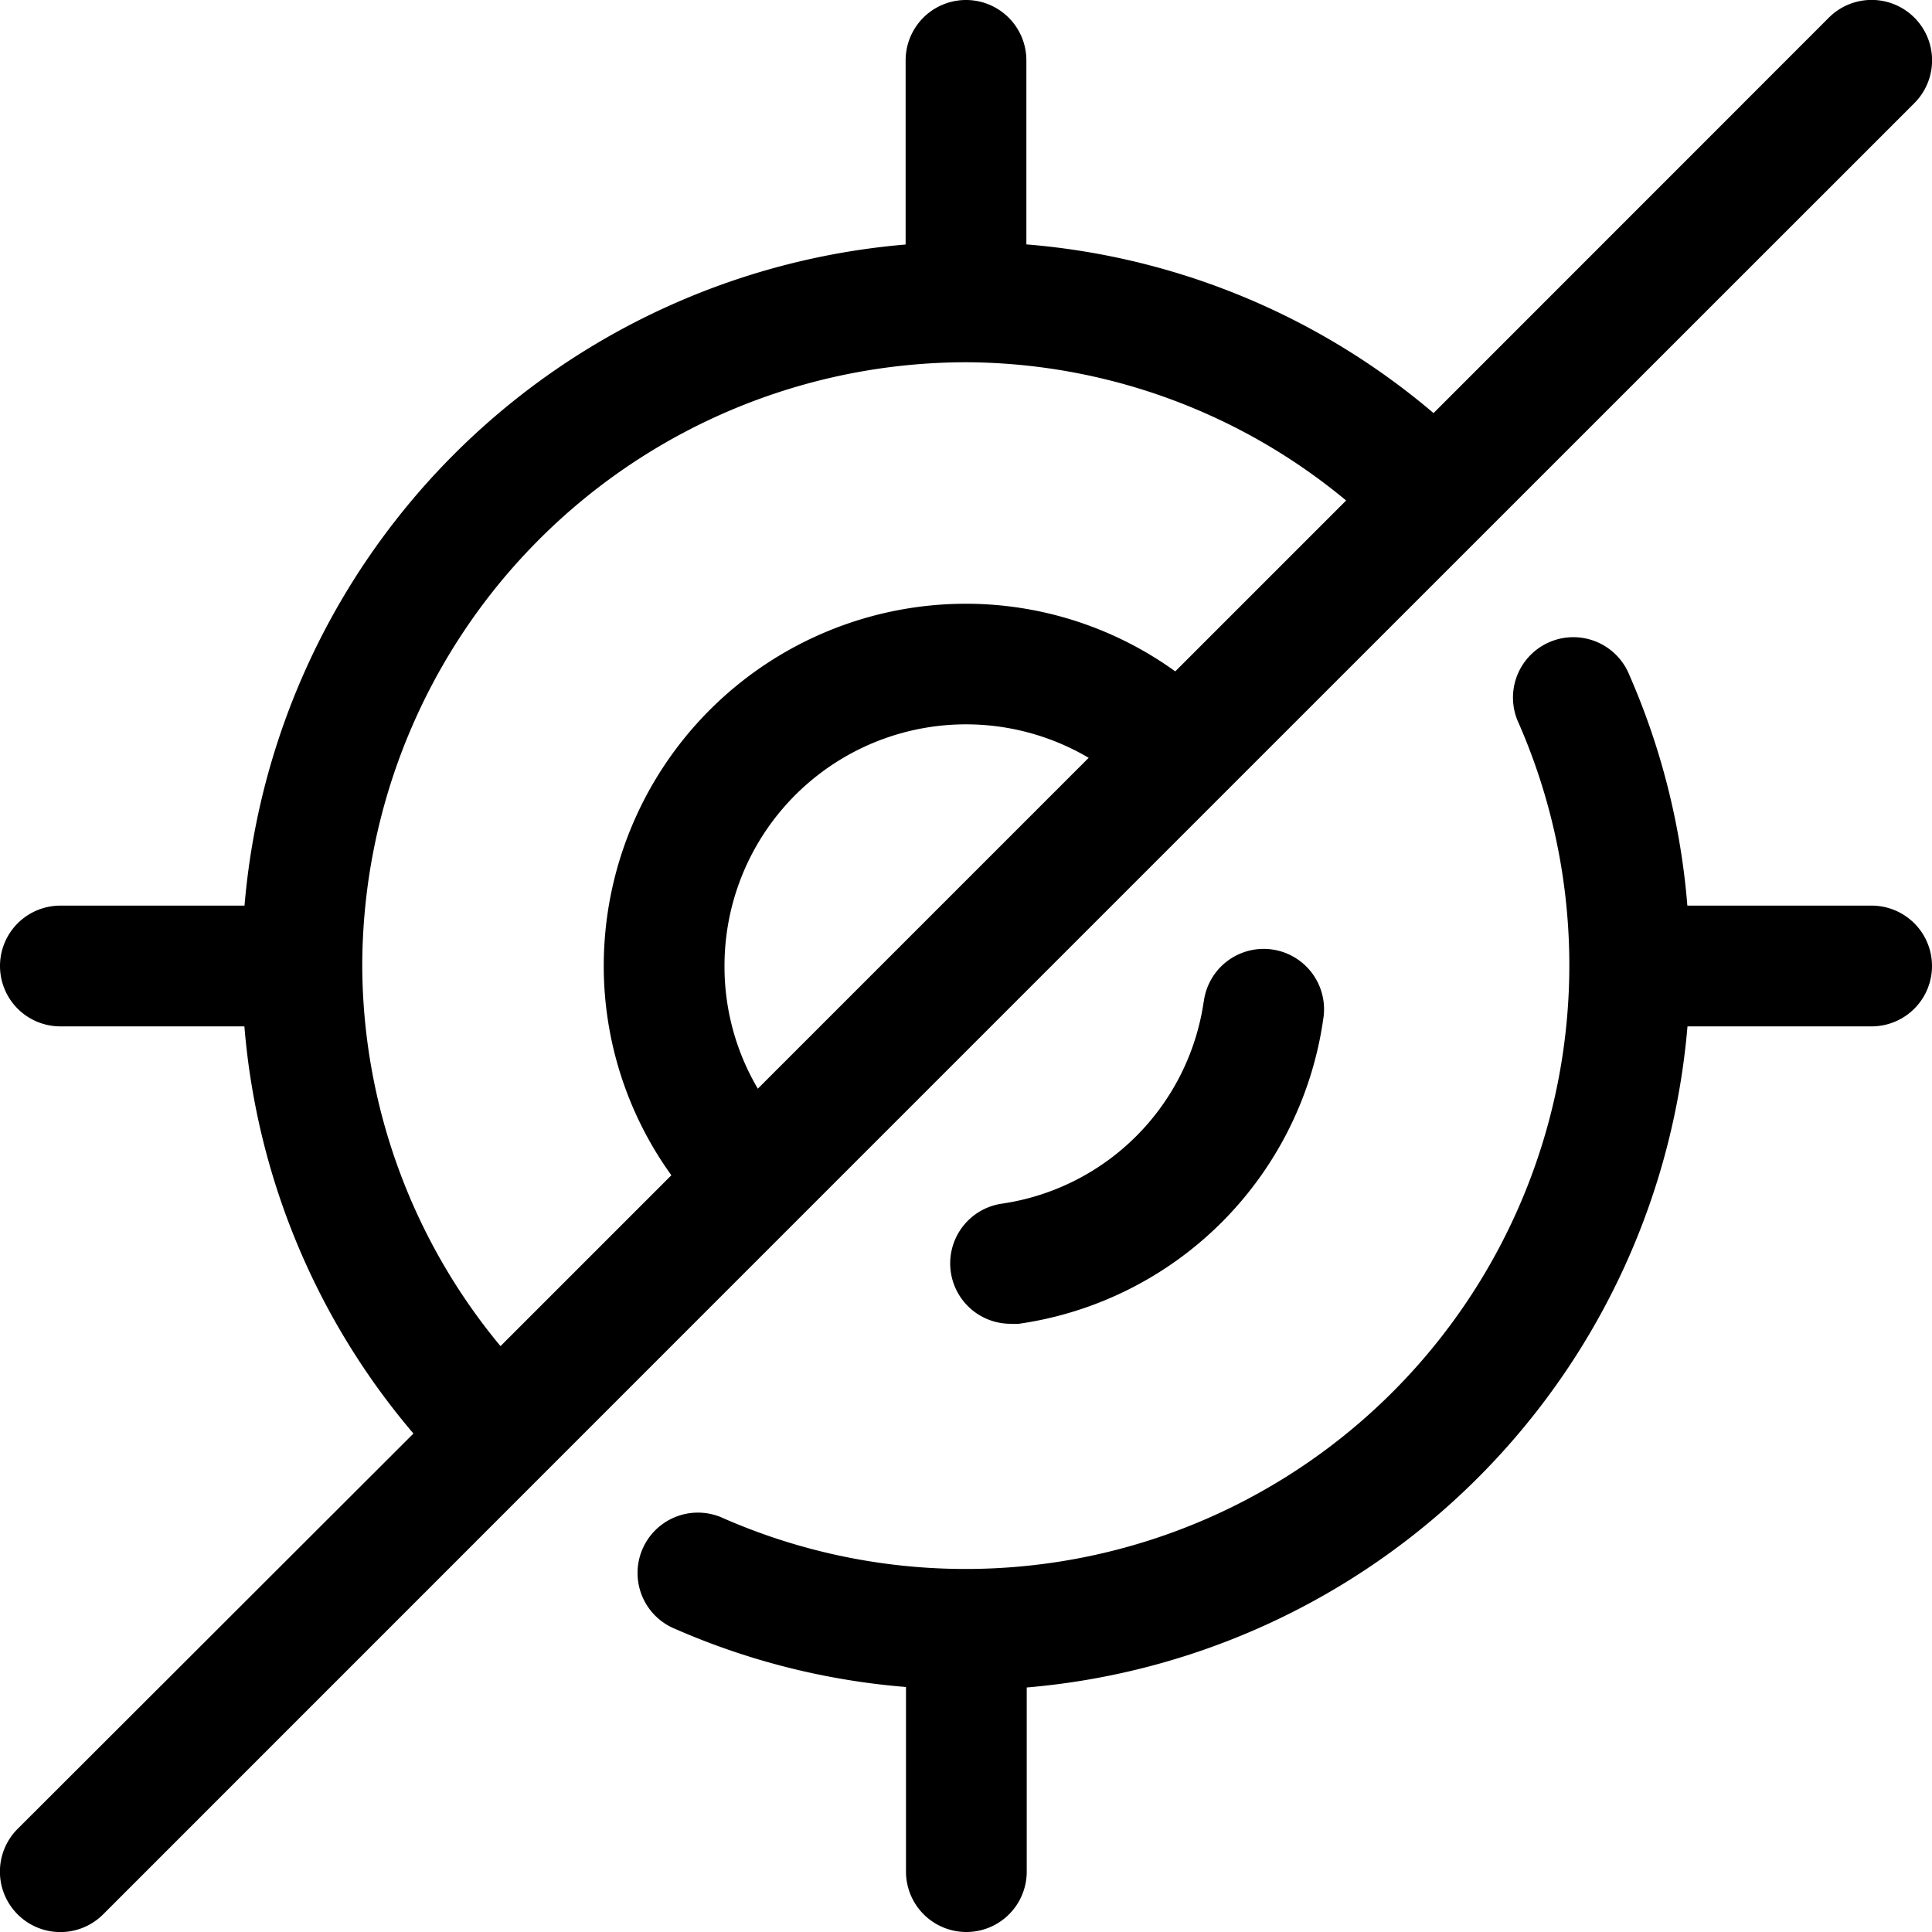 <svg id="Layer_1" data-name="Layer 1" xmlns="http://www.w3.org/2000/svg" width="16" height="16" viewBox="0 0 16 16"><path d="M15.5,7.5H13.974a5.952,5.952,0,0,0-.48-1.909.5.5,0,1,0-.916.4,5,5,0,0,1-6.584,6.584.5.5,0,1,0-.4.916,5.952,5.952,0,0,0,1.909.48V15.5a.5.5,0,0,0,1,0V13.975A6,6,0,0,0,13.975,8.5H15.5a.5.5,0,0,0,0-1Z"/><path d="M10.475,6.232,15.854.854a.5.5,0,0,0-.708-.708L11.872,3.421A5.946,5.946,0,0,0,8.5,2.024V.5a.5.5,0,0,0-1,0V2.025A6,6,0,0,0,2.025,7.5H.5a.5.5,0,0,0,0,1H2.024a5.946,5.946,0,0,0,1.4,3.372L.146,15.146a.5.5,0,0,0,.708.708l5.378-5.379ZM6,8A2,2,0,0,1,9.016,6.276l-2.74,2.74A1.989,1.989,0,0,1,6,8ZM3,8A5.006,5.006,0,0,1,8,3a4.955,4.955,0,0,1,3.148,1.145L9.733,5.56A2.964,2.964,0,0,0,8,5,3,3,0,0,0,5,8a2.964,2.964,0,0,0,.56,1.733L4.145,11.148A4.955,4.955,0,0,1,3,8Z"/><path d="M9.969,8.292A1.979,1.979,0,0,1,8.292,9.969a.5.5,0,0,0,.072.994.613.613,0,0,0,.074,0,2.972,2.972,0,0,0,2.52-2.52.5.5,0,1,0-.989-.146Z"/></svg>